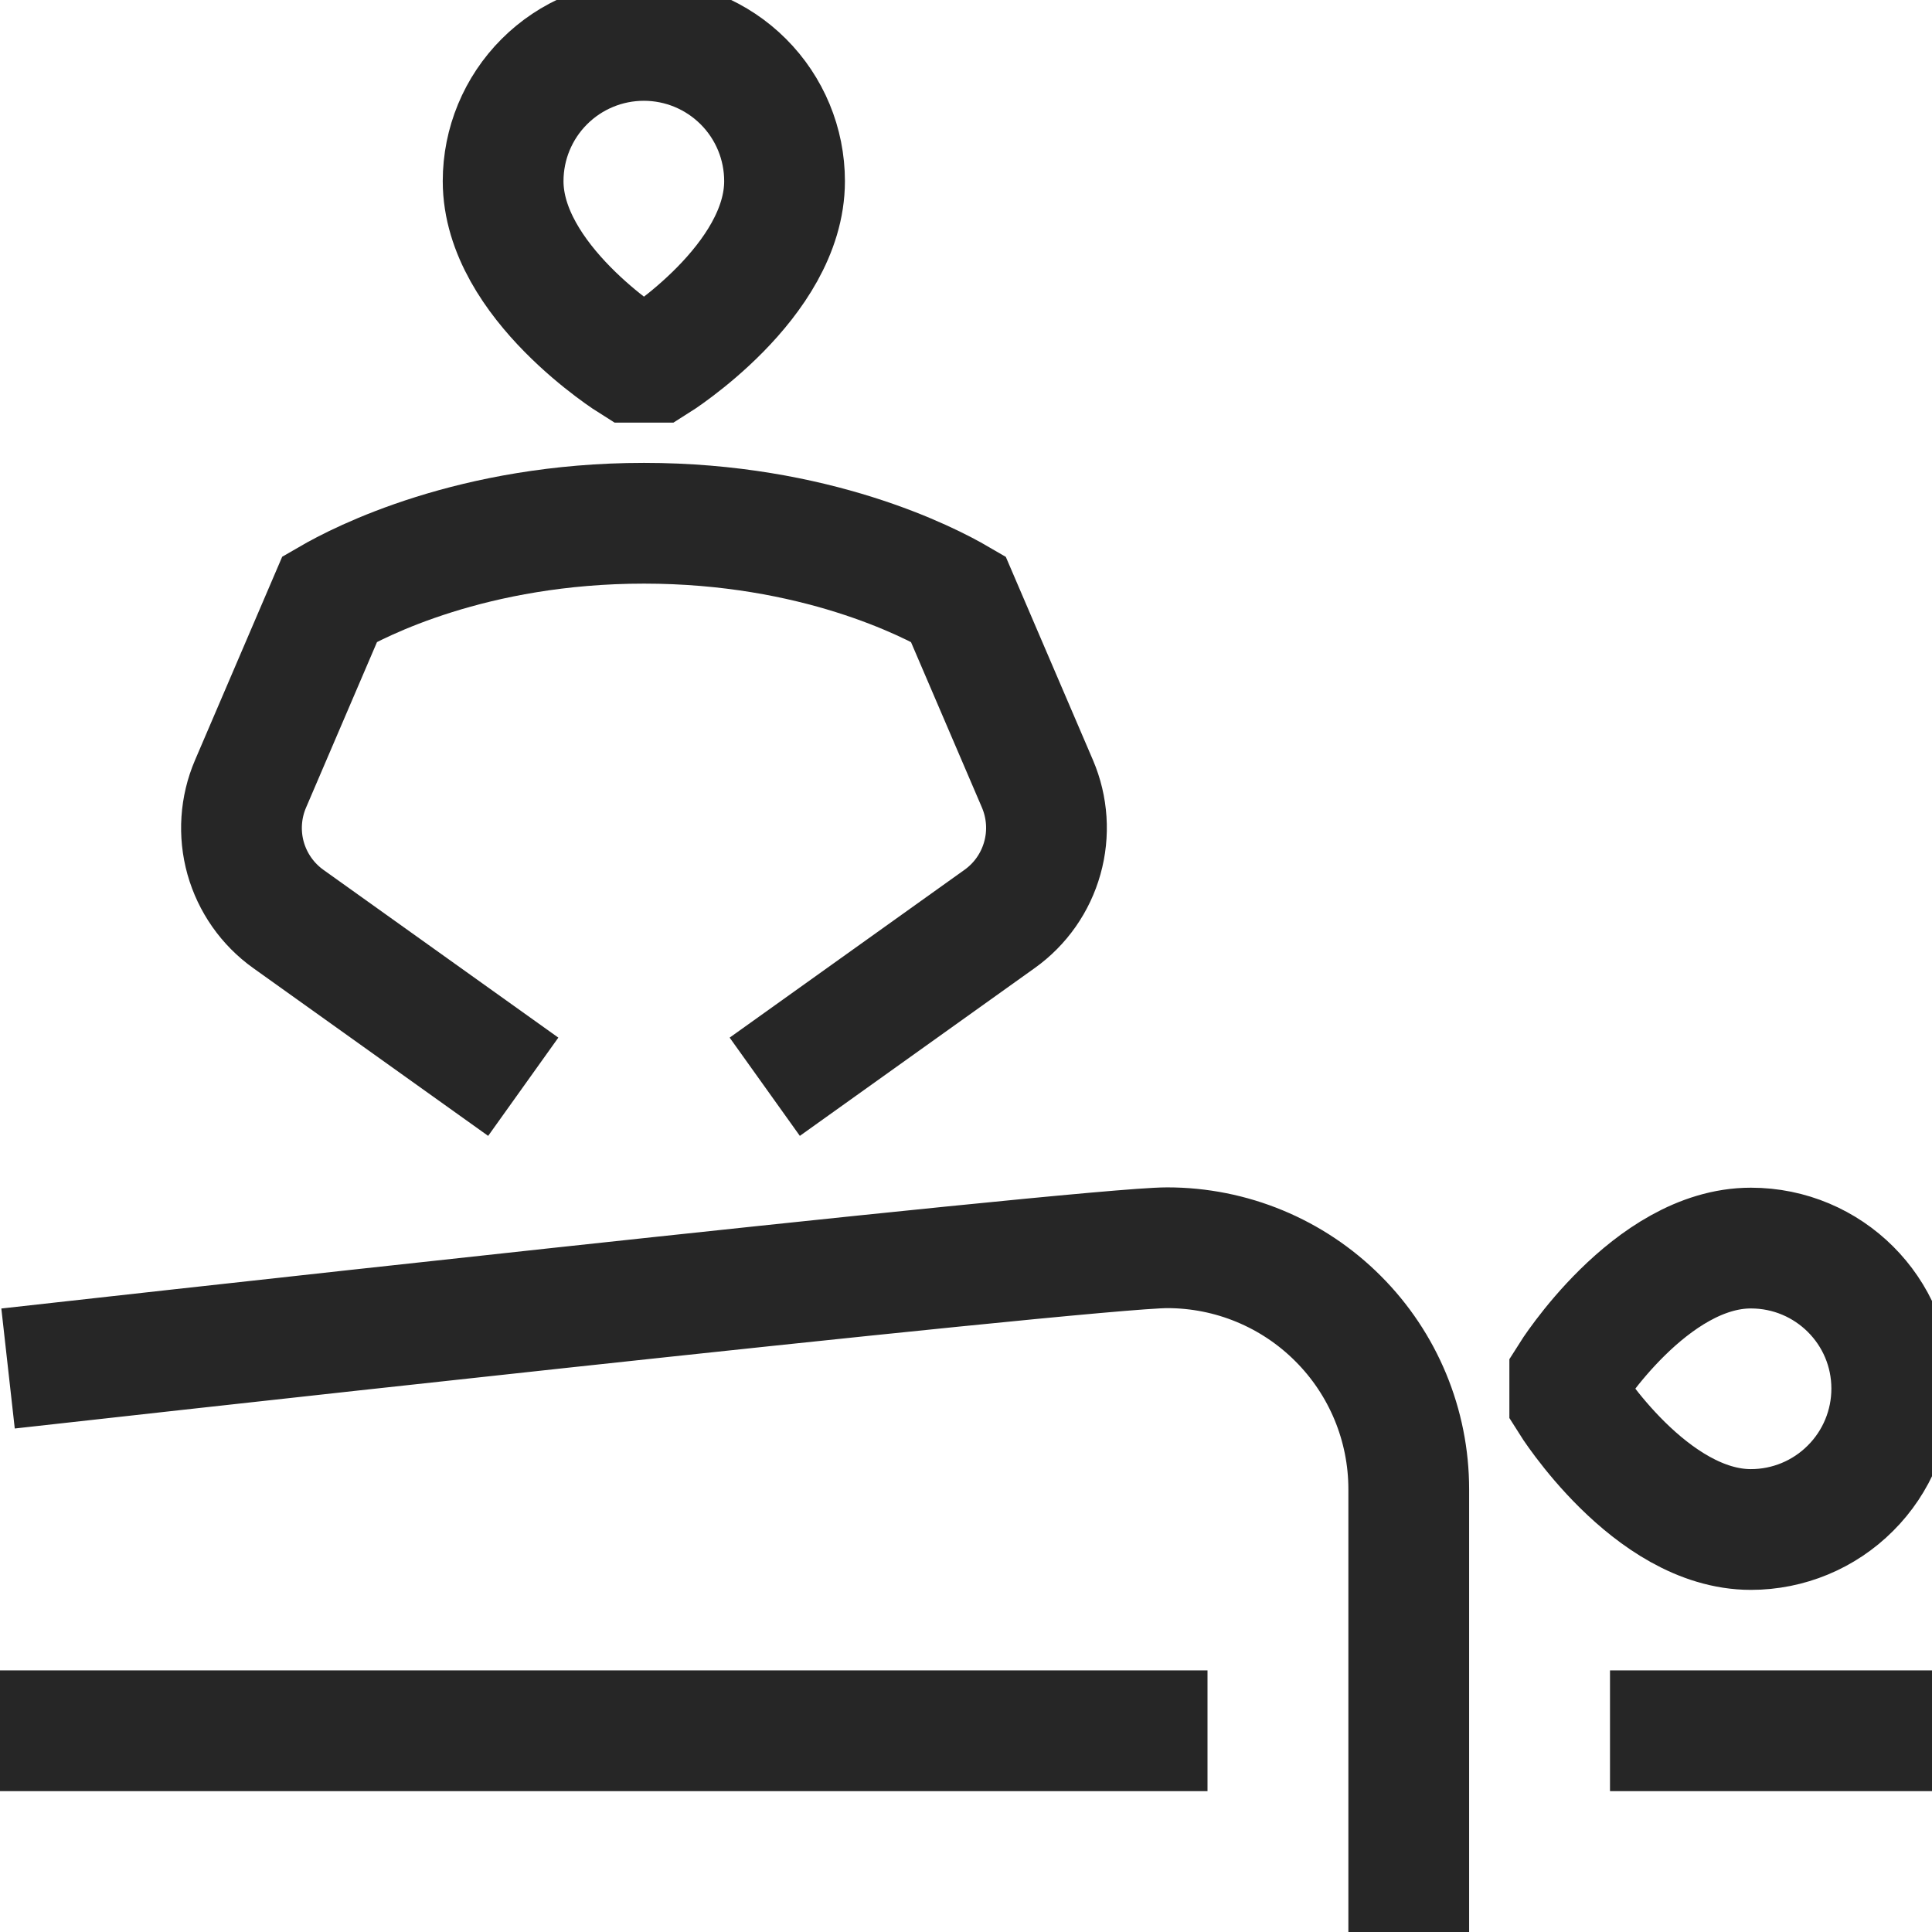<svg width="24" height="24" viewBox="0 0 24 24" fill="none" xmlns="http://www.w3.org/2000/svg">
<g clip-path="url(#clip0_1362_4955)">
<path d="M17.5 24V18.5C17.5 17.704 17.184 16.941 16.621 16.379C16.059 15.816 15.296 15.5 14.5 15.5C13.5 15.5 0.1 17 0.1 17M15 21.5H0M24 21.5H20M9.5 13.5L12.418 11.415C12.676 11.231 12.863 10.964 12.948 10.659C13.034 10.354 13.012 10.029 12.888 9.738L11.903 7.441C11.534 7.226 10.13 6.5 8 6.5C5.87 6.5 4.466 7.226 4.097 7.44L3.112 9.738C2.987 10.029 2.966 10.355 3.051 10.66C3.137 10.965 3.324 11.232 3.582 11.416L6.5 13.5M19.5 17.4C19.5 17.4 20.5 19 21.75 19C22.214 19 22.659 18.816 22.987 18.487C23.316 18.159 23.5 17.714 23.5 17.25C23.5 16.284 22.716 15.504 21.75 15.504C20.5 15.504 19.5 17.1 19.5 17.1V17.4ZM7.85 4.5C7.85 4.5 6.25 3.5 6.25 2.25C6.25 1.786 6.434 1.342 6.762 1.014C7.09 0.686 7.534 0.502 7.998 0.502C8.462 0.502 8.906 0.686 9.234 1.014C9.562 1.342 9.746 1.786 9.746 2.25C9.746 3.5 8.15 4.5 8.15 4.5H7.85Z" stroke="black" stroke-opacity="0.85" stroke-width="1.5"/>
</g>
<defs>
<clipPath id="clip0_1362_4955">
<rect width="24" height="24" fill="white"/>
</clipPath>
</defs>
</svg>
